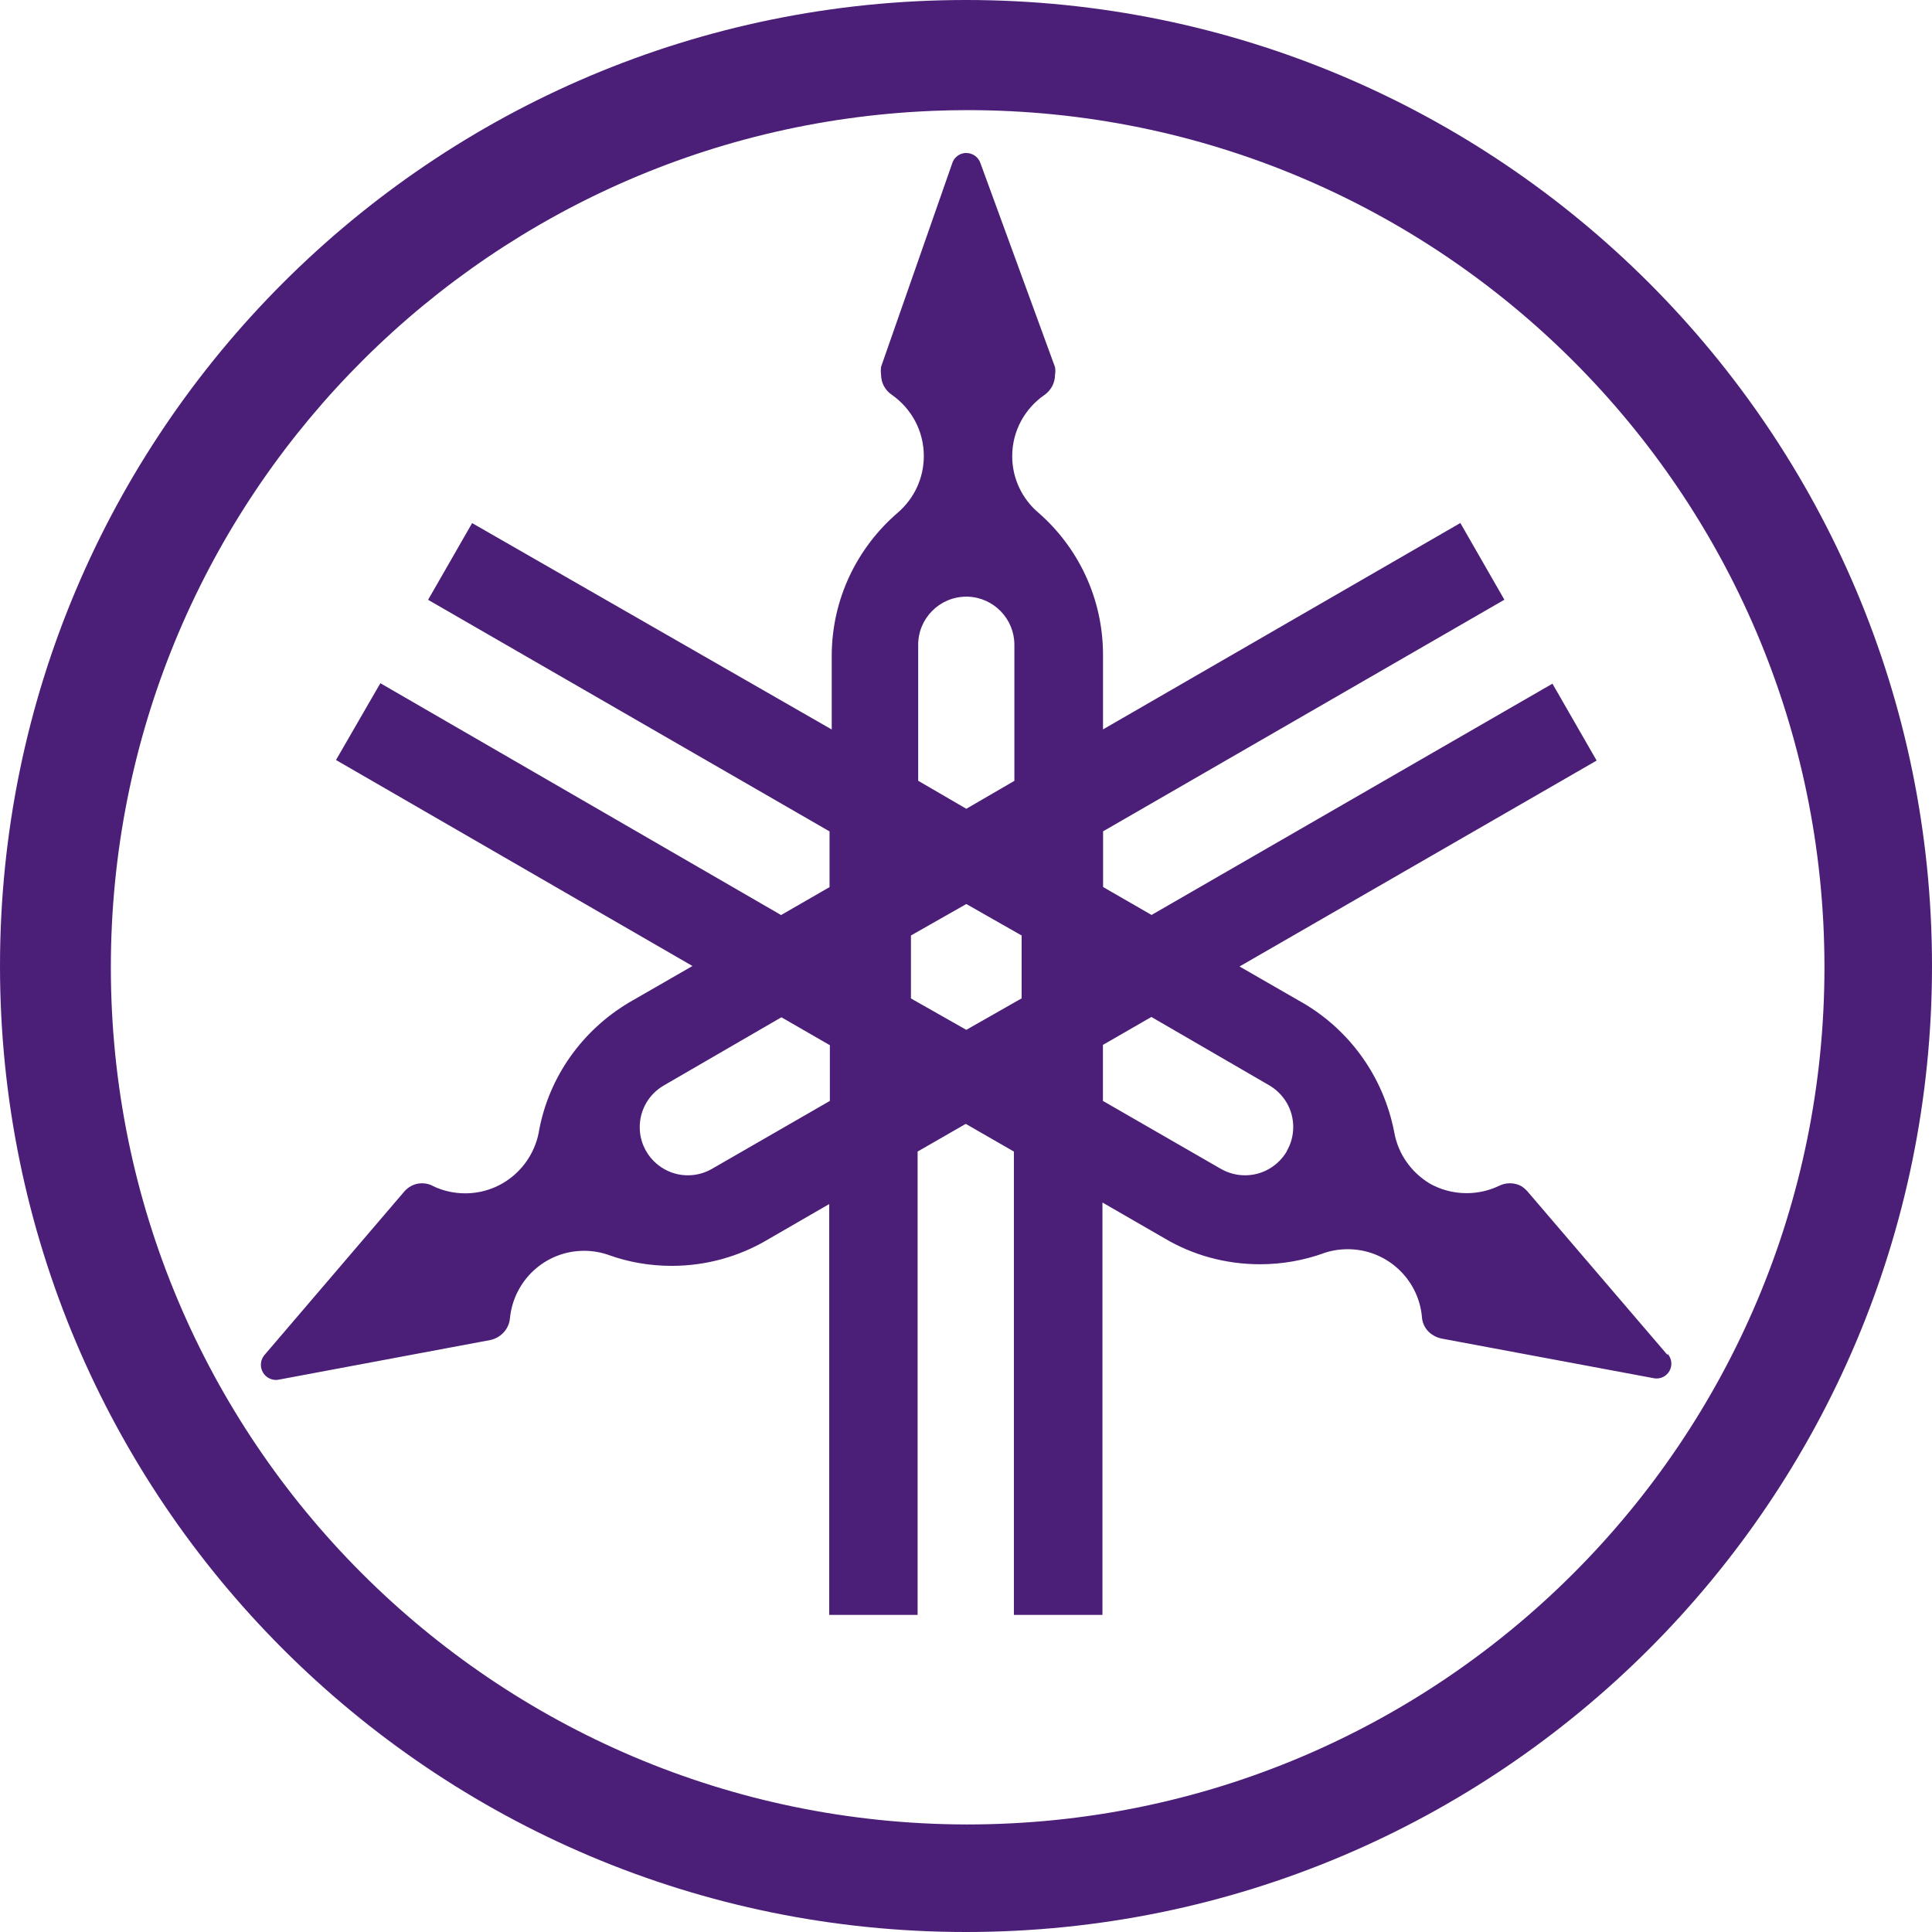 <!-- Generated by IcoMoon.io -->
<svg version="1.1" xmlns="http://www.w3.org/2000/svg" width="24" height="24" viewBox="0 0 24 24">
<title>yamahacorporation</title>
<path fill="#4b1e78" d="M12 0c-6.627 0-12 5.373-12 12s5.373 12 12 12c6.627 0 12-5.373 12-12v0c0-6.627-5.373-12-12-12v0zM11.588 1.377c0.128-0.005 0.277-0.009 0.428-0.009 5.875 0 10.639 4.758 10.648 10.631v0.001c0 0.005 0 0.010 0 0.016 0 5.881-4.767 10.648-10.648 10.648-0.006 0-0.011 0-0.017-0h0.001c-5.87-0.014-10.623-4.776-10.623-10.648 0-5.727 4.521-10.398 10.189-10.638l0.022-0.001zM12 1.9c-0.081 0.002-0.149 0.056-0.172 0.13l-0 0.001-0.883 2.526c-0.002 0.015-0.003 0.031-0.003 0.048s0.001 0.034 0.003 0.050l-0-0.002c0 0 0 0.001 0 0.001 0 0.103 0.052 0.195 0.132 0.249l0.001 0.001c0.242 0.169 0.398 0.447 0.398 0.761 0 0.281-0.125 0.533-0.323 0.703l-0.001 0.001c-0.503 0.433-0.82 1.070-0.82 1.781 0 0.003 0 0.006 0 0.009v-0 0.903l-4.467-2.564-0.547 0.953 4.987 2.877v0.692l-0.602 0.347-4.978-2.88-0.551 0.954 4.428 2.559-0.782 0.45c-0.584 0.346-1.001 0.923-1.125 1.602l-0.002 0.014c-0.084 0.434-0.461 0.758-0.914 0.758-0.145 0-0.282-0.033-0.404-0.092l0.006 0.002c-0.040-0.022-0.088-0.035-0.138-0.035s-0.098 0.013-0.14 0.036l0.002-0.001c-0.030 0.017-0.056 0.038-0.079 0.063l-0 0-1.742 2.037c-0.027 0.032-0.043 0.074-0.043 0.12 0 0.104 0.084 0.188 0.188 0.188 0.011 0 0.022-0.001 0.032-0.003l-0.001 0 2.633-0.493c0.034-0.008 0.064-0.020 0.092-0.036l-0.002 0.001c0.085-0.049 0.144-0.136 0.152-0.237l0-0.001c0.048-0.471 0.442-0.835 0.921-0.835 0.111 0 0.218 0.020 0.317 0.056l-0.006-0.002c0.232 0.084 0.499 0.133 0.777 0.133 0.433 0 0.839-0.118 1.188-0.323l-0.011 0.006 0.78-0.451v5.104h1.098v-5.756l0.598-0.344 0.598 0.344v5.756h1.1v-5.123l0.78 0.45c0.337 0.199 0.743 0.317 1.177 0.317 0.279 0 0.546-0.049 0.794-0.138l-0.016 0.005c0.093-0.034 0.2-0.054 0.312-0.054 0.48 0 0.874 0.365 0.921 0.832l0 0.004c0.005 0.103 0.063 0.191 0.148 0.237l0.001 0.001c0.026 0.015 0.056 0.027 0.088 0.034l0.002 0.001 2.634 0.492c0.013 0.003 0.027 0.005 0.042 0.005 0.102 0 0.184-0.082 0.184-0.184 0-0.049-0.019-0.093-0.050-0.126l0 0 0.004 0.020-1.744-2.037c-0.022-0.024-0.047-0.045-0.073-0.062l-0.002-0.001c-0.041-0.022-0.089-0.035-0.14-0.035s-0.099 0.013-0.142 0.035l0.002-0.001c-0.117 0.056-0.254 0.089-0.398 0.089-0.171 0-0.332-0.046-0.47-0.126l0.005 0.002c-0.225-0.138-0.385-0.363-0.433-0.627l-0.001-0.006c-0.134-0.691-0.554-1.265-1.129-1.603l-0.011-0.006-0.782-0.45 4.436-2.558-0.549-0.955-4.98 2.873-0.602-0.347v-0.692l4.985-2.877-0.547-0.953-4.439 2.564v-0.904c0-0.007 0-0.014 0-0.022 0-0.704-0.31-1.335-0.8-1.764l-0.003-0.002c-0.199-0.17-0.325-0.422-0.325-0.702 0-0.316 0.159-0.594 0.401-0.761l0.003-0.002c0.078-0.057 0.128-0.147 0.128-0.25v-0c0.003-0.015 0.004-0.031 0.004-0.048s-0.002-0.034-0.005-0.050l0 0.002-0.924-2.527c-0.024-0.076-0.094-0.13-0.176-0.13-0.001 0-0.003 0-0.004 0h0zM12.021 7.412c0.322 0.010 0.58 0.274 0.58 0.598 0 0 0 0 0 0v-0 1.69l-0.597 0.347-0.598-0.348v-1.689c0-0 0-0 0-0 0-0.33 0.268-0.598 0.598-0.598 0.006 0 0.012 0 0.018 0l-0.001-0zM12.004 11.23l0.687 0.391v0.781l-0.687 0.391-0.688-0.39v-0.782zM14.303 12.633l1.46 0.847c0.182 0.105 0.302 0.298 0.302 0.52 0 0.109-0.029 0.212-0.081 0.3l0.002-0.003v0.004c-0.106 0.18-0.299 0.299-0.52 0.299-0.11 0-0.214-0.030-0.303-0.082l0.003 0.002-1.465-0.844v-0.696zM9.707 12.637l0.602 0.347v0.692l-1.465 0.844c-0.086 0.050-0.189 0.080-0.299 0.080-0.33 0-0.598-0.268-0.598-0.598 0-0.22 0.119-0.413 0.296-0.516l0.003-0.002z"></path>
</svg>
